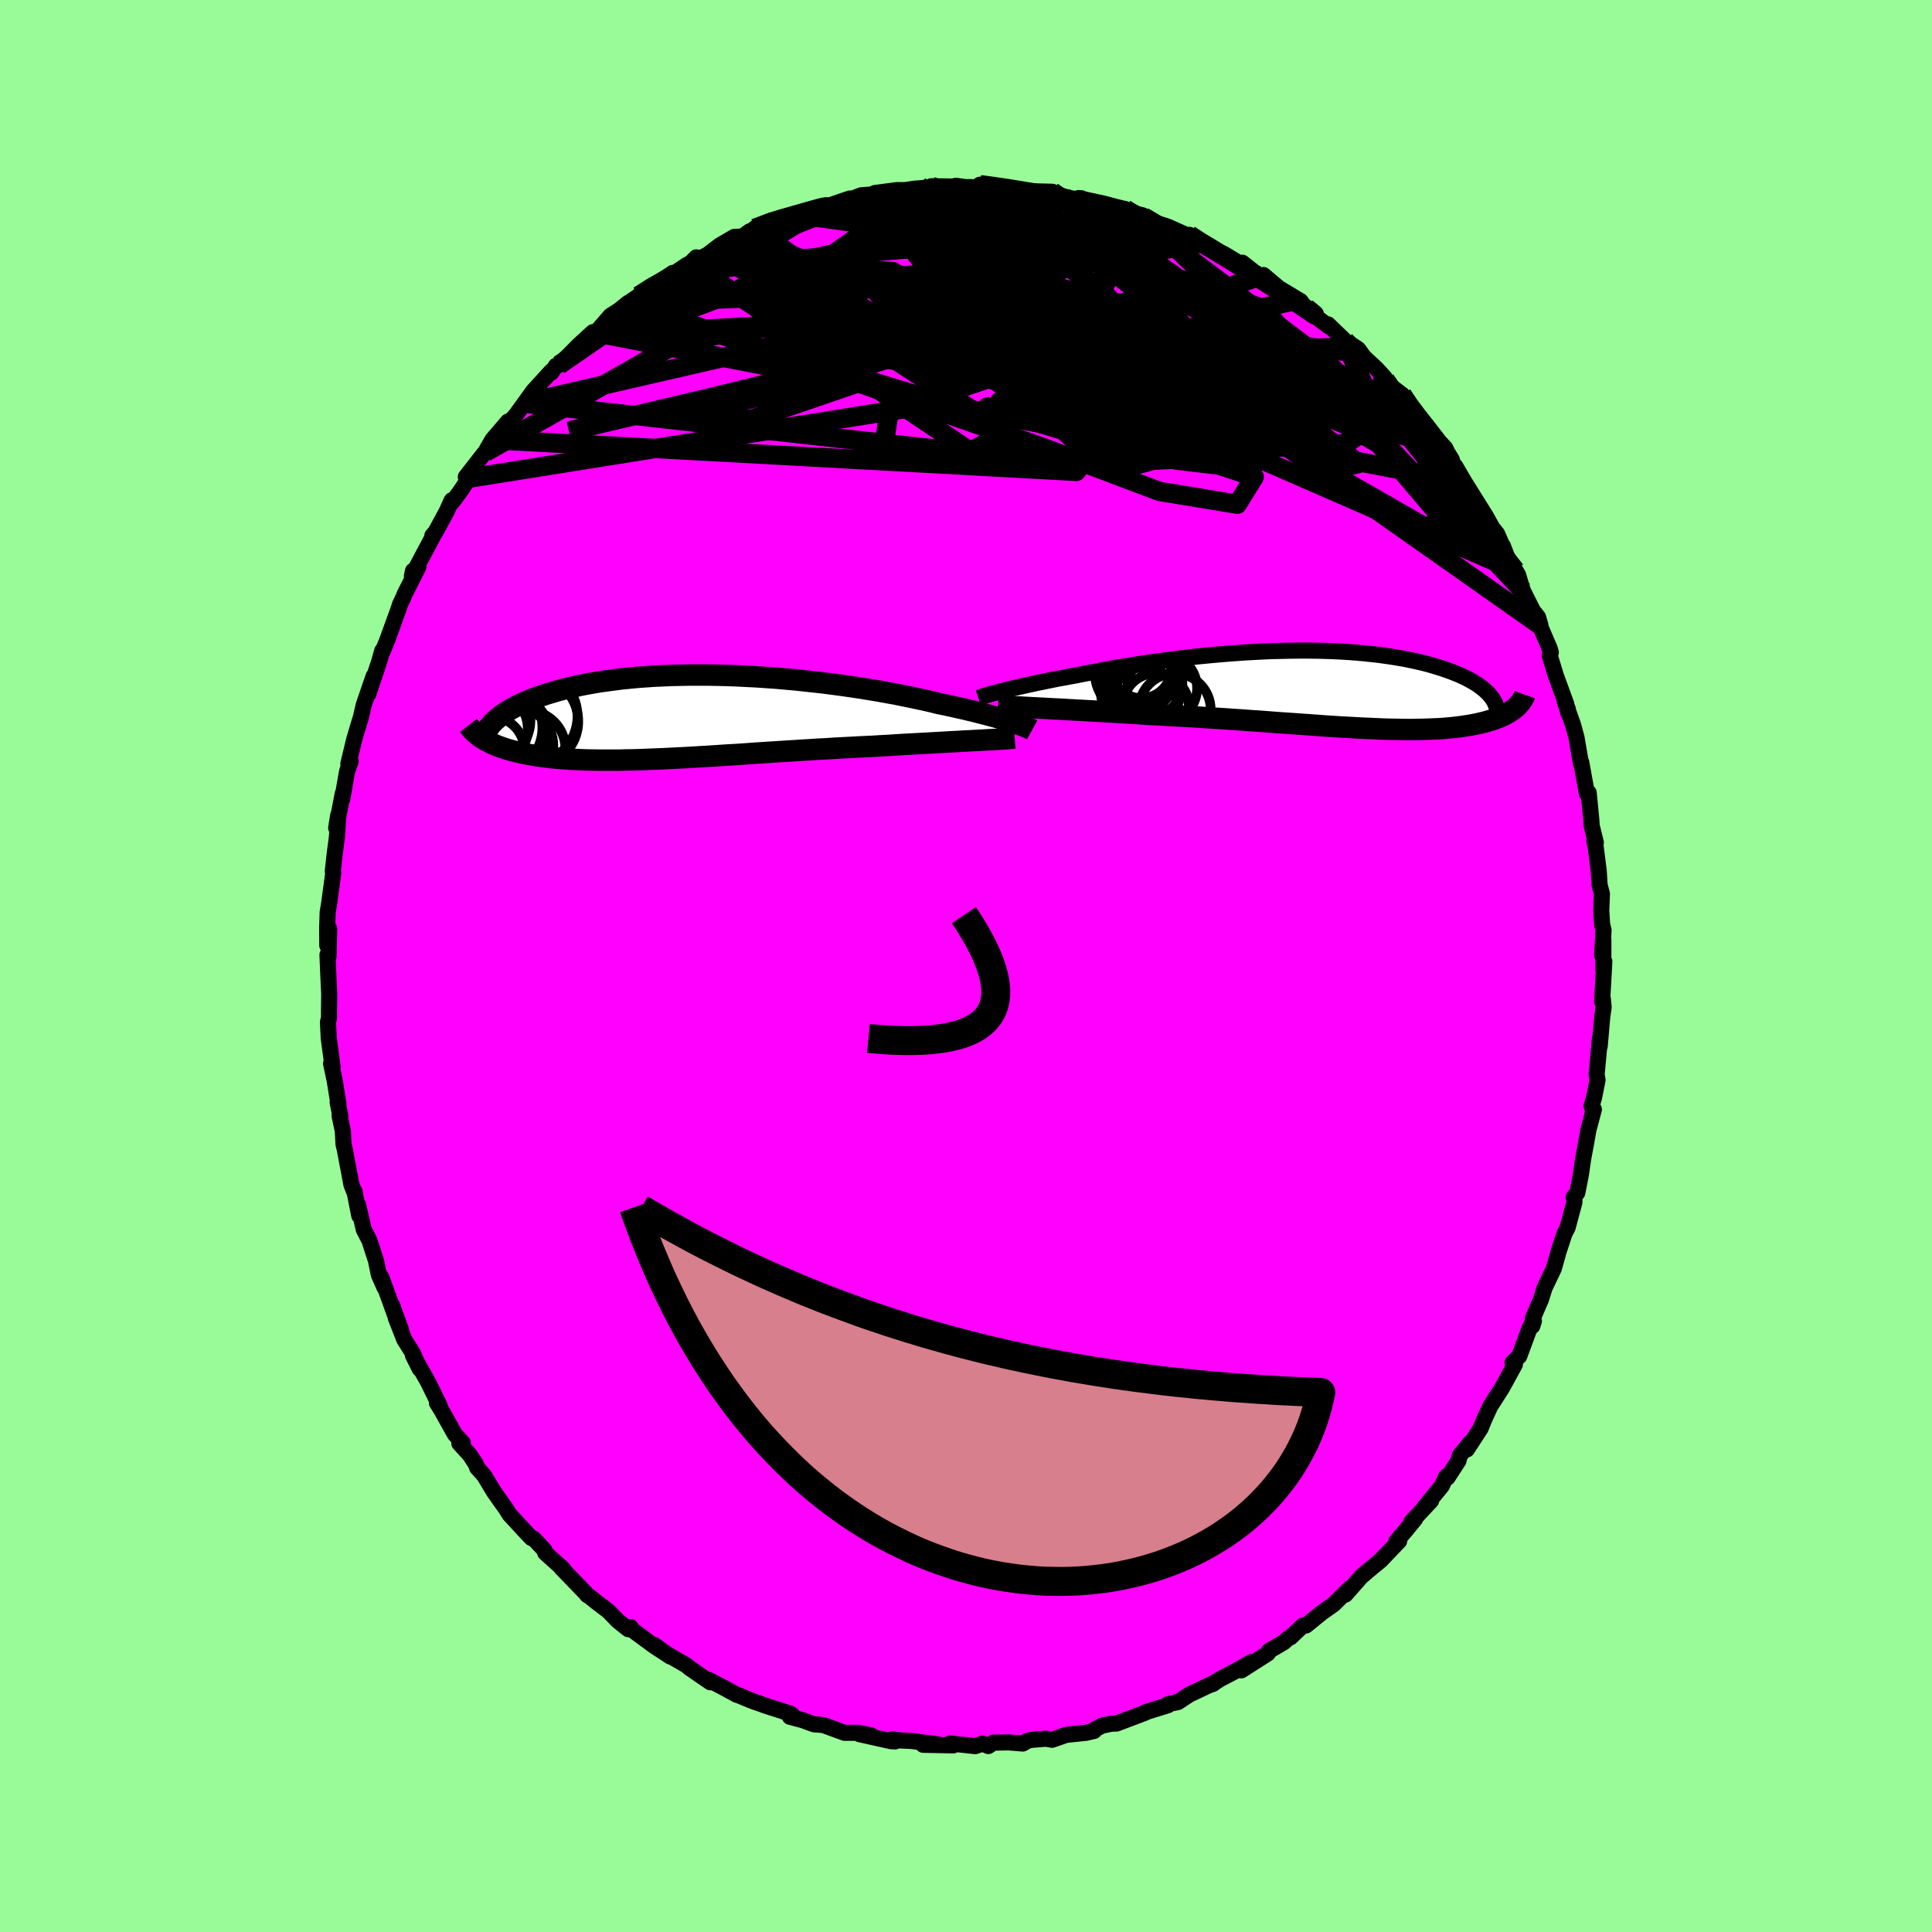 <svg xmlns="http://www.w3.org/2000/svg" width="500" height="500" viewBox="-100 -100 200 200"><defs><clipPath id="c"><path d="m33.84.52-.35-.11-.36-.11-.4-.12-.41-.12-.45-.13-.46-.12-.49-.13-.51-.13-.54-.14-.55-.13-.58-.14-.6-.13-.62-.14-.64-.14-.66-.13-.66-.17-.7-.16-.73-.16-.76-.16-.79-.16-.82-.17-.85-.15-.87-.16-.9-.15-.92-.15-.93-.14-.96-.14-.97-.13-.99-.13-.99-.11-1.01-.11-1.01-.11-1.02-.09-1.02-.09-1.02-.07-1.02-.07-1.01-.05-1.01-.05-1.01-.04-.99-.02-.98-.02H.35l-.94.02-.93.02-.9.04-.89.04-.87.06-.84.06-.83.08-.8.08-.77.1-.76.1-.72.1-.71.12-.67.12-.66.13-.62.14-.61.14-.57.14-.56.15-.53.16-.51.15-.48.16-.47.16-.44.16-.43.17-.4.17-.39.17-.36.17-.35.18-.32.17-.31.18-.29.18-.27.18-.26.18-.23.19-.22.18-.21.18-1.28 1.82.2.13.21.12.22.11.23.12.24.11.25.11.27.11.28.1.29.1.3.1.31.09.33.09.34.09.35.08.36.08.38.08.39.07.41.07.42.07.44.06.45.06.47.05.49.05.5.04.53.04.53.04.56.02.57.03.59.02.61.01.63.01h1.99l.69-.02.72-.01.73-.02.75-.03.76-.03.78-.03.8-.04.81-.04.82-.04.85-.05.85-.05.87-.05.88-.06.89-.06.9-.05.91-.06.92-.07.93-.06.94-.06.94-.06.95-.06.95-.06.96-.06.95-.06.96-.05.95-.06.95-.05.95-.05.94-.05.94-.04.78-.05.79-.04.77-.05.76-.05.76-.04.74-.04.74-.04.71-.04.71-.04.69-.04.67-.04.65-.03.63-.04.6-.03.59-.03"/></clipPath><clipPath id="b"><path d="m-33.7.19.38-.1.4-.1.42-.1.45-.1.47-.11.49-.11.51-.11.53-.12.56-.11.57-.12.59-.12.6-.12.63-.11.64-.12.66-.12.69-.14.72-.14.75-.14.76-.15.8-.14.81-.14.84-.13.85-.14.88-.13.88-.13.91-.12.91-.12.93-.12.93-.11.94-.1.95-.09.95-.09.96-.08.95-.07.95-.07.95-.05.95-.05.94-.04.93-.02.92-.02.91-.01h.89l.89.01.87.02.85.03.83.04.82.05.8.06.78.07.75.08.74.08.71.1.69.1.67.11.64.11.63.13.59.13.58.13.55.14.53.15.5.15.48.15.46.16.44.16.42.16.39.16.38.17.36.17.34.17.31.18.3.17.28.18.26.19.24.18.23.19.2.18.19.19.16.19.16.19 2.45 1.11-.15.12-.17.12-.18.12-.18.12-.2.11-.21.12-.23.1-.23.11-.24.1-.26.09-.27.1-.28.09-.29.08-.3.09-.32.07-.33.08-.34.07-.36.07-.37.06-.39.06-.4.06-.42.05-.43.05-.45.04-.46.04-.48.03-.5.02-.52.02-.53.02-.55.01-.56.01h-.59l-.6-.01-.62-.01-.63-.01-.66-.02-.67-.03-.69-.03-.71-.03-.72-.04-.74-.04-.76-.04-.78-.05-.79-.05-.81-.06-.82-.06-.84-.06-.86-.06-.87-.06-.89-.06-.89-.07-.91-.07-.93-.06-.93-.07-.94-.06-.96-.07-.96-.06-.97-.06-.97-.07-.98-.05-.98-.06-.98-.05-.98-.06-.98-.04-.81-.06-.8-.05-.8-.05-.79-.04-.78-.05-.77-.05-.77-.04-.75-.04-.74-.04-.72-.04-.71-.04-.69-.04-.67-.03-.65-.04-.62-.03"/></clipPath><linearGradient id="d" x1="0%" x2="100%" y1="0%" y2="0%"><stop offset="0%" style="stop-color:[object Object];stop-opacity:1"/><stop offset="18.9%" style="stop-color:[object Object];stop-opacity:1"/><stop offset="100%" style="stop-color:[object Object];stop-opacity:1"/></linearGradient><filter id="a"><feTurbulence baseFrequency=".05" numOctaves="3" result="noise" type="noise"/><feDisplacementMap in="SourceGraphic" in2="noise" scale="2"/></filter></defs><rect width="100%" height="100%" x="-100" y="-100" fill="#98FB98"/><path fill="#F0F" stroke="#000" stroke-linejoin="round" stroke-width="1.667" d="m65.98.39.1-.85-.23 4.14.07-.3.09.89-.14.93-.27 3.11.03-.82-.35 3.74.1.57-.37 1.85-.25.83.17.57.07-.21-.56 2.1-.26 1.45-.3 1.62-.24 1.67-.36 1.8-.38.46.1-.06-.02.59-.7 2.61-.32.61-.63 1.91-.14.52-.34 1.2-.96 2.01-.37 1.19-.84 1.94-.06.82.17-.53-.41.65-1.11 3-.69.65.24.2-1.09 1.99-.26.47-1.21 1.89-.61 1.34-.37.91-1.42 2.19.33-.68-1.08 1.32-.12.52-1.14 1.76-.15-.1-.44.96-1.85 2.26.74-.73-2.06 2.21.42-.34-1.04 1.27-.91 1.05.28-.01-1.91 2-1.85 1.53.37-.3-.56.48-1.61 1.83.46-.66-1.66 1.65-1.26.89-1.62 1.32-.34.02-1.27 1.21-.23.08-.45.42-1.54.9-.12.26-2.74 1.75.98-.84-1.1.66-2.12 1.11-.78.51.11-.05-.19.04-2.31 1.09-.04.03-1.1.73-1.07.23.01.11-2.33.72-.05.06-2.93 1.11-.54.02-.98.2-.94.51.14.03-.84.2-2.04.21-1.48.51-.63-.11-1.5.12-.4.09-.5.29-1.47-.12-1.58.03-.52.35-.58-.25-.77.26-2.61-.28.33.2-3.12-.06 1.51-.05-2.75-.35-1.16-.05-.8-.12.3.22-.41-.02-3.28-.73 1.2.13-1.3-.27h-1.44l-2.22-.81-.95-.07-1.14-.42-1.35-.36.24-.19-.21-.14-2.37-.76-1.17-.41-.47-.17-1.52-.63.01.03-1.25-.68-1.63-.86.13.24-2.15-1.48-.3-.26-2.06-1.19-1.28-.93 1.64 1.19-1.72-1.13-2.32-1.71-.05-.2-.26.21-1.06-.85-.99-1.02-1.33-1.01-.57-.47-.3-.18-.1-.15-2.56-2.65.22.14-1.9-1.71-.08-.29-1.1-1.17-.24-.07-.77-.81-1.51-1.64-.38-.61-.63-.88-.59-.84-1.03-1.71-.71-.78-.13-.37-.64-.98-1.08-1.18.36-.06-.82-.88-1.42-2.54-.44-.71.28.28-1.2-2.44-1.57-2.78.71 1.42-.7-1.61-.9-1.43-.87-2.22.54 1.23-.94-2.58.35 1.13-1.46-4.03.33 1.08-.58-1.31-.3-1.47-.68-2.09-.58-1.12-.59-2.55.12 1.11-.5-2.54.02.16-.33-.83-.69-3.66-.13-.53-.07-1.37-.34-1.59.09.07-.29-1.46.09.22-.38-2.39-.39-1.84.16.36-.4-3-.08-1.64.11-.42V4.6l.02-1.73-.1-2.11-.08-1.92.11.18.07-2.86-.2 1.71-.01-1.88.05-1.54.14-.84.44-3.24-.05-.2.2-1.79.23-1.75.14-2.28-.22 1.35.68-3.54-.05.56.5-2.87.22-.63.15-.4-.24.25.61-2.53.59-1.98.05-.11.34-1.46 1.02-2.98-.54 1.84 1.13-3.39.31-1.1.04.08.47-1.15 1.16-3.2.17-.53.37-.77.08-.23 1.46-2.89-.56.41-.12.54 2.25-4.23-.13.05.32-.36 1.15-2.12.53-1.17.04.21.84-1.13.92-1.37-.34-.13 1.87-2.4.14-.15.75-1.31.44-.51 1.16-1.36-.08.28.87-.91.92-1.27.9-1.25 1.86-2.04.01.14.5-.73.3-.07 2.11-2.12 1.41-1.29-.16.34.37-.19 1.6-1.84.9-.58.94-.76.09-.03 1-.69.94-.66 2.59-1.72-.12.24 1.53-1.04.4-.2.62-.61-.03.32 1.21-.6 1.25-.96 1.51-.88.85-.03.73-.54.74-.2-.21-.11 2.89-1.12-1.22.48 2.75-.79 2.64-.72-1.42.3 1.64-.36 1.47-.51 1.09-.37h.34l.82-.33 1.63-.13-.19-.11 2.27-.3h.87l.98-.15 2.92-.22-1.21-.03 2.62.03-.08-.08 1.02.14 1.93.02-.45-.27 1.75.27 1.15-.01.89.27.38.03 1.66.13 1.66.04.42.28 1.7.45.9-.05-.57.1 1.85.46 1.39.12 1.86.43.29.32 1.52.39-.38-.06.45.15.45.36 2.02.64 2.27 1.01.03-.14 1.15.84 1.01.37.35.36 1.05.4 1.63.99.28-.08 1.29 1.02 1.47.96-.57-.7 1.6 1.35 2.25 1.35.38.53-.66-.63 1.55 1.49 1.71 1.27-.14-.25 1.76 1.7.96.59.41.28.58.8 1.32 1.23.84.92-.37-.1 1.3 1.2.87.66.77 1.25.69.95 1.11 1.03-.16.21 2.05 2.08.58 1.21.43.89.03-.22.96 1.64.58.93 1.07 1.71.58.93.65 1.18.49.6 1 2.31-.41-1.06.45 1.15.86 1.4.27.46.5 1.64 1.04 2.07.53.67.25.85-.26-.43 1.21 2.81.12.42-.11.33.63 2.06 1.07 2.93.21.92-.04-.38-.31-.77.85 2.4.36 1.32.46 2.69.03-.13.59 3.25.18-.1.27 2.78.04.63.43 1.75-.15-.15.13.56.32 2.53.09 1.45.24.93-.07 1.74.09 1.4.15.61-.15 2.58.13-1.65V.39l.1-.85" filter="url(#a)"/><path fill="#fff" d="m-33.7.19.38-.1.4-.1.42-.1.45-.1.47-.11.49-.11.51-.11.53-.12.56-.11.57-.12.59-.12.6-.12.63-.11.64-.12.66-.12.69-.14.72-.14.75-.14.76-.15.8-.14.81-.14.84-.13.85-.14.88-.13.88-.13.91-.12.91-.12.93-.12.93-.11.94-.1.95-.09.95-.09.96-.08.95-.07.95-.07.95-.05.95-.05.94-.04.93-.02.92-.02.91-.01h.89l.89.01.87.02.85.03.83.04.82.05.8.06.78.07.75.08.74.08.71.1.69.1.67.11.64.11.63.13.59.13.58.13.55.14.53.15.5.15.48.15.46.16.44.16.42.16.39.16.38.17.36.17.34.17.31.18.3.17.28.18.26.19.24.18.23.19.2.18.19.19.16.19.16.19 2.45 1.11-.15.12-.17.12-.18.12-.18.12-.2.11-.21.12-.23.1-.23.11-.24.1-.26.09-.27.1-.28.09-.29.08-.3.09-.32.07-.33.08-.34.07-.36.07-.37.06-.39.06-.4.06-.42.05-.43.05-.45.04-.46.04-.48.03-.5.02-.52.02-.53.02-.55.01-.56.01h-.59l-.6-.01-.62-.01-.63-.01-.66-.02-.67-.03-.69-.03-.71-.03-.72-.04-.74-.04-.76-.04-.78-.05-.79-.05-.81-.06-.82-.06-.84-.06-.86-.06-.87-.06-.89-.06-.89-.07-.91-.07-.93-.06-.93-.07-.94-.06-.96-.07-.96-.06-.97-.06-.97-.07-.98-.05-.98-.06-.98-.05-.98-.06-.98-.04-.81-.06-.8-.05-.8-.05-.79-.04-.78-.05-.77-.05-.77-.04-.75-.04-.74-.04-.72-.04-.71-.04-.69-.04-.67-.03-.65-.04-.62-.03" filter="url(#a)" transform="translate(37.33 -28.63)"/><path fill="#fff" d="m33.84.52-.35-.11-.36-.11-.4-.12-.41-.12-.45-.13-.46-.12-.49-.13-.51-.13-.54-.14-.55-.13-.58-.14-.6-.13-.62-.14-.64-.14-.66-.13-.66-.17-.7-.16-.73-.16-.76-.16-.79-.16-.82-.17-.85-.15-.87-.16-.9-.15-.92-.15-.93-.14-.96-.14-.97-.13-.99-.13-.99-.11-1.01-.11-1.01-.11-1.02-.09-1.02-.09-1.02-.07-1.02-.07-1.01-.05-1.01-.05-1.01-.04-.99-.02-.98-.02H.35l-.94.02-.93.02-.9.04-.89.04-.87.06-.84.06-.83.08-.8.08-.77.1-.76.1-.72.1-.71.12-.67.12-.66.13-.62.14-.61.14-.57.14-.56.15-.53.16-.51.15-.48.16-.47.16-.44.16-.43.17-.4.17-.39.17-.36.17-.35.18-.32.17-.31.18-.29.18-.27.18-.26.18-.23.19-.22.18-.21.18-1.28 1.82.2.13.21.12.22.11.23.12.24.11.25.11.27.11.28.1.29.1.3.1.31.09.33.09.34.09.35.08.36.08.38.08.39.07.41.07.42.07.44.06.45.06.47.05.49.05.5.04.53.04.53.04.56.02.57.03.59.02.61.01.63.01h1.99l.69-.02.72-.01.73-.02.75-.03.76-.03.78-.03.8-.04.81-.04.82-.04.85-.05.85-.05.87-.05.88-.06.89-.06.9-.05.91-.06.92-.07.93-.06.94-.06.94-.06.95-.06.95-.06.96-.06.95-.06.96-.05.95-.06.95-.05.95-.05.94-.05.94-.04.78-.05.79-.04.77-.05.76-.05.76-.04.74-.04.74-.04.71-.04.71-.04.69-.04.67-.04.65-.03.63-.04.6-.03.59-.03" filter="url(#a)" transform="translate(-29.01 -25.76)"/><g fill="none" stroke="#000" transform="translate(37.33 -28.63)"><path stroke-linejoin="round" stroke-width="1.667" d="m-36.05.88.12-.04.14-.05.17-.06.19-.06.23-.07.25-.07.27-.08.3-.08.33-.09.35-.09.38-.1.4-.1.42-.1.45-.1.47-.11.49-.11.51-.11.53-.12.56-.11.57-.12.59-.12.6-.12.63-.11.64-.12.66-.12.69-.14.72-.14.75-.14.76-.15.8-.14.81-.14.84-.13.85-.14.88-.13.88-.13.91-.12.91-.12.93-.12.93-.11.94-.1.95-.09.95-.09.96-.08.95-.07.95-.07.95-.05.95-.05.94-.04.93-.02.92-.02.91-.01h.89l.89.01.87.02.85.03.83.04.82.05.8.06.78.07.75.08.74.08.71.1.69.1.67.11.64.11.63.13.59.13.58.13.55.14.53.15.5.15.48.15.46.16.44.16.42.16.39.16.38.17.36.17.34.17.31.18.3.17.28.18.26.19.24.18.23.19.2.18.19.19.16.19.16.19.13.19.12.19.1.19.08.19.07.19.06.19.04.18.02.19.01.19v.19" filter="url(#a)"/><path stroke-linejoin="round" stroke-width="2.222" d="m-34.02 1.69.26.02.31.02.36.02.4.03.44.02.47.02.51.03.54.03.57.03.6.03.62.03.65.04.67.03.69.04.71.04.72.04.74.04.75.04.77.04.77.05.78.05.79.04.8.05.8.05.81.06.98.04.98.06.98.05.98.06.98.05.97.07.97.06.96.06.96.07.94.06.93.07.93.06.91.07.89.07.89.06.87.06.86.06.84.06.82.06.81.06.79.05.78.05.76.04.74.04.72.04.71.03.69.03.67.03.66.02.63.01.62.01.6.01h.59l.56-.01.55-.01.53-.02.52-.02.5-.02.48-.03.46-.04.45-.04.43-.05.42-.05.4-.06.39-.06.37-.06.36-.07.34-.07.33-.08.32-.07.3-.09.29-.08.28-.09.27-.1.26-.09.24-.1.23-.11.23-.1.21-.12.2-.11.18-.12.18-.12.17-.12.15-.12.15-.13.13-.13.13-.14.11-.13.1-.14.1-.14.08-.14.08-.14.07-.15.05-.14" filter="url(#a)"/><circle cx="-18.831" cy=".976" r="3.282" clip-path="url(#b)" filter="url(#a)"/><circle cx="-15.721" cy="2.066" r="3.718" clip-path="url(#b)" filter="url(#a)"/><circle cx="-17.021" cy="-.129" r="3.614" clip-path="url(#b)" filter="url(#a)"/><circle cx="-19.176" cy="-2.189" r="3.094" clip-path="url(#b)" filter="url(#a)"/><circle cx="-19.031" cy="-2.324" r="4.056" clip-path="url(#b)" filter="url(#a)"/><circle cx="-19.806" cy="-1.664" r="4.176" clip-path="url(#b)" filter="url(#a)"/><circle cx="-19.891" cy="-2.309" r="3.812" clip-path="url(#b)" filter="url(#a)"/><circle cx="-17.681" cy="1.751" r="3.424" clip-path="url(#b)" filter="url(#a)"/><circle cx="-18.416" cy="-.639" r="3.484" clip-path="url(#b)" filter="url(#a)"/><circle cx="-19.251" cy=".046" r="4.15" clip-path="url(#b)" filter="url(#a)"/></g><g fill="none" stroke="#000" transform="translate(-29.01 -25.76)"><path stroke-linejoin="round" stroke-width="2.222" d="m35.86 1.32-.09-.05-.11-.06-.14-.06-.17-.08-.18-.07-.22-.09-.24-.09-.27-.09-.29-.11-.31-.1-.35-.11-.36-.11-.4-.12-.41-.12-.45-.13-.46-.12-.49-.13-.51-.13-.54-.14-.55-.13-.58-.14-.6-.13-.62-.14-.64-.14-.66-.13-.66-.17-.7-.16-.73-.16-.76-.16-.79-.16-.82-.17-.85-.15-.87-.16-.9-.15-.92-.15-.93-.14-.96-.14-.97-.13-.99-.13-.99-.11-1.01-.11-1.01-.11-1.02-.09-1.02-.09-1.02-.07-1.02-.07-1.01-.05-1.01-.05-1.01-.04-.99-.02-.98-.02H.35l-.94.02-.93.02-.9.04-.89.04-.87.06-.84.06-.83.08-.8.08-.77.1-.76.1-.72.1-.71.12-.67.12-.66.13-.62.14-.61.14-.57.14-.56.15-.53.16-.51.15-.48.16-.47.16-.44.16-.43.17-.4.17-.39.17-.36.17-.35.18-.32.17-.31.18-.29.18-.27.18-.26.18-.23.19-.22.18-.21.18-.18.18-.17.18-.16.19-.14.18-.13.18-.11.18-.1.18-.08.17-.08.18-.06.17" filter="url(#a)"/><path stroke-linejoin="round" stroke-width="2.222" d="m34.05 2.16-.25.02-.28.03-.33.02-.37.03-.4.02-.44.03-.47.02-.5.03-.53.03-.56.03-.59.03-.6.03-.63.04-.65.03-.67.04-.69.04-.71.04-.71.04-.74.04-.74.04-.76.04-.76.05-.77.05-.79.04-.78.05-.94.04-.94.05-.95.05-.95.05-.95.06-.96.05-.95.06-.96.06-.95.06-.95.06-.94.06-.94.06-.93.06-.92.07-.91.06-.9.05-.89.06-.88.06-.87.05-.85.05-.85.05-.82.04-.81.04-.8.04-.78.03-.76.03-.75.03-.73.02-.72.01-.69.02H-8.9l-.63-.01-.61-.01-.59-.02-.57-.03-.56-.02-.53-.04-.53-.04-.5-.04-.49-.05-.47-.05-.45-.06-.44-.06-.42-.07-.41-.07-.39-.07-.38-.08-.36-.08-.35-.08-.34-.09-.33-.09-.31-.09-.3-.1-.29-.1-.28-.1-.27-.11-.25-.11-.24-.11-.23-.12-.22-.11-.21-.12-.2-.13-.19-.12-.18-.13-.16-.13-.16-.13-.15-.14-.14-.13-.12-.14-.12-.14-.11-.14-.11-.14" filter="url(#a)"/><circle cx="-19.73" cy="1.08" r="4.89" clip-path="url(#c)" filter="url(#a)"/><circle cx="-18.9" cy="2.26" r="4.932" clip-path="url(#c)" filter="url(#a)"/><circle cx="-17.54" cy="2.91" r="3.83" clip-path="url(#c)" filter="url(#a)"/><circle cx="-20.2" cy="1.2" r="3.846" clip-path="url(#c)" filter="url(#a)"/><circle cx="-20.345" cy=".345" r="4.266" clip-path="url(#c)" filter="url(#a)"/><circle cx="-20.17" cy="3.405" r="3.454" clip-path="url(#c)" filter="url(#a)"/><circle cx="-15.8" cy=".445" r="4.67" clip-path="url(#c)" filter="url(#a)"/><circle cx="-16.4" cy="3.255" r="3.936" clip-path="url(#c)" filter="url(#a)"/><circle cx="-17.465" cy="1.96" r="3.244" clip-path="url(#c)" filter="url(#a)"/><circle cx="-16.14" cy="-.095" r="4.93" clip-path="url(#c)" filter="url(#a)"/></g><g fill="none" stroke="url(#d)" stroke-linejoin="round" stroke-width="2"><path d="m11.38-79.37 1.59.34 1.29.28.93.26.55.22.2.17-.09.15-.31.15-.49.17-.71.17-1 .17-1.36.13-1.8.07-2.26.01-2.72-.04-3.21-.09-3.74-.13-4.29-.18-4.62-.32m33.79 2.15 1.08.71 1.08.65 1.17.71 1.29.79 1.35.85 1.36.86 1.31.84 1.2.78 1.08.72.92.61.7.47.38.27h.02l-.32-.27-.52-.43m9.92 8.99.74 1.11.79 1.05.8 1.02.79 1.01.74.97.59.81.39.57.16.28h-.06l-.28-.3-.53-.63-.86-1.08-1.26-1.61-1.77-2.2" filter="url(#a)"/><path d="m1.44-80.88 1.5.2 1.27.19 1.21.19 1.27.22 1.35.24 1.36.26 1.32.27 1.25.28 1.18.28 1.1.26 1.02.25.92.22.78.18.58.14.39.08.21.05.05.01-.09-.02-.28-.07-.58-.15-.99-.26-1.43-.38-1.66-.48m5.19 1.36.81.47.97.6.6.63.1.62-.37.65-.79.69-1.18.75-1.58.83-1.99.91-2.43 1-2.9 1.08-3.4 1.18-3.92 1.29-4.46 1.43-5.03 1.53-5.62 1.61-6.2 1.63-6.76 1.66-7.34 1.74-7.98 1.89" filter="url(#a)"/><path d="m-33.88-69.37 1.41-.82 1.76-.76 1.84-.57 1.94-.43 2.1-.34 2.31-.29 2.57-.29 2.83-.3 3.05-.32 3.21-.33 3.31-.29 3.36-.26 3.37-.23 3.4-.2 3.41-.2 3.45-.19 3.45-.19 3.41-.17 3.31-.12" filter="url(#a)"/><path d="m43.35-60.9.05.22.33.47.19.44-.1.3-.47.09-.86-.16-1.27-.41-1.73-.7-2.23-1.05-2.79-1.44-3.42-1.85-4.07-2.26-4.72-2.63-5.37-3.04-5.96-3.54m-32.8.1 1.72-.65 1.18-.36 1.16-.33 1.05-.3.84-.24.65-.18.48-.12.29-.05.07.05-.18.16-.46.27-.73.41-1.02.53-1.3.64-1.62.73-2 .86-2.48 1.01-2.98 1.15" filter="url(#a)"/><path d="m-14.81-78.51-.16.1 1.28-.07 1.94-.08 2.25-.01 2.46.07 2.68.15 2.87.21 3.05.24 3.16.27 3.22.29 3.22.3 3.13.31 2.97.31 2.86.33" filter="url(#a)"/><path d="m16.48-78.36.48.3.39.22.2.21.14.27.15.35.06.41-.11.44-.38.43-.72.43-1.05.42-1.4.42-1.75.42-2.1.44-2.46.44-2.83.43-3.21.41-3.61.41-4.06.41-4.58.46-5.21.51-5.9.58-6.52.65m-5.89-.07 1.33-.86 1.52-.86 1.44-.74 1.38-.65 1.37-.6 1.42-.59 1.5-.61 1.61-.64 1.66-.66 1.67-.66 1.6-.62 1.45-.57 1.28-.5 1.08-.44.89-.38.69-.32.51-.25.27-.17-.08-.06" filter="url(#a)"/><path d="m-45.71-58.26 41.85-9.63 14.53 3.26-1.69 3.9-5.53.44-1.62-2.24 3.29-2.9 5.62-2.13 4.99-1.04 2.63-.43.14-.48-1.35-.86-1.53-1.15-.93-1.18-.41-1-.57-.72-1.55-.28-3.11.39L4-73.1l-7.19 1.75-8.7 1.57-8.05.54-3.32-.95 7.34-3.03 26.97-6.2" filter="url(#a)"/><path d="M56.88-40.95 45.51-55.26l-11.32-8.72-6.79-3.21-.01 1.56 4.16 3.68 4.71 3.4 3.26 2.25 1.16 1.33-1.29.85-3.94.49-5.75-.18-5.28-1.6-2.66-4.15-1.09-7.43-3.08-8.4-4.36-3.52" filter="url(#a)"/><path d="m-38.62-65.62 27.3 5.3-10.89 3.73-6.01.22 4.83-2.04 10.2-2.84 9.17-2.87 4.49-2.49-.77-1.91-4.49-1.29-5.71-.92-4.53-.83-1.89-.86.91-.59 2.94.2 3.8 1.59 3.83 3.12 3.76 3.55 3.67.86 2.36-5.53 14.46-7.98" filter="url(#a)"/><path d="M49.61-53.62 6.44-66.57l-4.19.3 12.79 6.52 11.84 6.56 2.82 2.5-6.15-2.03-10.87-4.37-10.57-4.03-6.45-2.04-.65.1 4.37 1.27 6.49 1.09 4.92-.11.94-1.51-2.32-2.17-2.03-1.28 1.45 1.09 3.51 3.05 3.27 1.88 32.11 3.84" filter="url(#a)"/><path d="m8.93-80.15 12.61 8.66 8.73 10.82-1.69 4.97-6.47-.09-5.45-2.62-1.59-3.14 1.96-2.34 3.14-.79 2.02.95.57 2.54.48 3.37.44 2.4-3.88-1.27L5.27-62.8l-23.93-6.52-16.22.64" filter="url(#a)"/><path d="m-49.77-53.18 20.38-11.57 13.88-2.11 13.26-1.55 8.27-1.5 3.08-1.48.66-1.44.62-1.13 1.03-.64.48-.19-1.03.03-2.41.15-2.62.35-1.72.74-.93 1.27-1.7 1.65-3.99 1.55-5.16.59-1.44-1.1 7.22-2.54 11.36-2.72-9.51-5.81" filter="url(#a)"/><path d="M-25.49-74.6 4.15-55.25.9-53.52l5.29.54 10.74.75 7.35-.37.35-2.13-5.11-3.57-6.68-4.06-4.6-3.37-.55-1.76 3.4.12 5.78 1.46 5.89 1.74 3.84 1 .49-.2-2.7-1.04-4.22-.99-3.72-.27-3.28.02-5.82-1.42-6.41-3.47 23.34-4.31" filter="url(#a)"/><path d="m-16.23-78.21 20.68 3.99 7.92 7.45 4.29 5.63 1.44 1.75-3.74-1.65-7.59-3.2-7.06-3.11L-3-69.61l2.46-1.44 5.55-1 5.54-.87 3.57-.75 1.53-.29.69.66.97 2.06 1.73 4.05 1.33 6.94-8.81 8.38-57.27-6.39" filter="url(#a)"/><path d="m-42.14-62.21 11.7-8.06 7.45-3.49 6.63.62 9.26 3.95L4.75-63.7l11.59 4.94 8.51 3.04 4.57.87 1.37-.89-.78-2.15-2.32-3.03-3.32-3.5-3.2-3.26-1.28-1.9 2.26.61 6.12 3.55 8.32 5.49 7.03 4.69 1.41.07-7.91-7.5-20.35-15.37" filter="url(#a)"/><path d="m-23.98-75.48.76 3.35 17.48 2.17 18.43 6.04 10.87 6.73 2.46 4.13-2.15.74-2.45-1.8-.66-3.11.42-3.45-.92-2.97-4.08-1.62-6.55.4L3.47-63l-4.86.29-9.32-5.44-10.95-8.1" filter="url(#a)"/><path d="m-3.6-80.72 17 6.51-6.39 3.9-7.93 2.51-.59 1.59 4.82.95 5.71.19 3.95-.62 2.16-.97 1.74-.34 2.64 1.16 3.75 2.95 3.86 4.18 2.18 4.1-1.15 2.45-5.06-.36-8.07-3.4L6-61.42l-7.49-5.79-3.77-4.06 1.41-.57 5.26 4.22-2.44 9.08-50.41 8.04" filter="url(#a)"/><path d="m-11.69-79.45 36.24 18.97-.26-2.34-7.31-4.42-5.31-1.78-2.18.2.42.8 1.9.81 2.02.85 1.25 1.03.54 1.24.58 1.41 1.55 1.51 2.84 1.42 3.11.82 1.07-.38-3.28-1.79-7.26-2.36-5.64-.82 5.61 3.26 21.37 7.85 16.04 3.07" filter="url(#a)"/><path d="m11.05-79.42 10.31 4.65 1.7 1.48 3.21 3.56 3.59 4.48 1.78 3.61-.66 2.11-2.65.77-3.89-.31-4.53-1.32L15-62.65l-5.29-2.8-5.34-2.59L.2-69.76l-.85-.71 4.55.28 10.3 1.97 12.78 4.67 6.21 3.52-21.81-19.34" filter="url(#a)"/><path d="m17.91-77.71-5.02 10.24 11.78 9.5 6.4 4.85-1.71 1.65-7.52-.89-9.2-2.3-7.19-2.19-3.23-1.03.53.13 2.45.44 2.02-.27-.27-1.5-3.37-2.36-6.21-2.28-7.73-1.32-6.72-.18-2.12.53 5.81 1.01 13.95 2.3 14.92 4.81-4.05 5.37-60.45-3.29" filter="url(#a)"/><path d="m-17.45-77.79 15.75-.12 4.17 2.23 6.29 5.08 5.64 4.84 1.91 2.05-1.79-1.02-3.93-2.85-4.39-3.29-3.48-2.81-1.58-1.87.79-.66 3.01.74 4.5 2.25 4.93 3.64 4.39 4.54 3.39 4.63 2.47 3.84 1.27 2.32-1.73.21-7.57-2.72-12.81-6.67-8.9-10.17-1.17-6.72" filter="url(#a)"/><path d="m34.36-68.93-3.82.81-12.71-4.51-8.67-2.73-4.15-.54-1.74.5-.77.71-.48.86-.41 1.42-.18 2.32.52 3.17 1.84 3.55 3.78 3.36 6.01 2.74 7.75 1.92 7.94.82 5.88-.78 2.09-2.81-1.66-4.35-3.64-4.27-3.6-2.39-.35 1.15L47.56-55.7" filter="url(#a)"/><path d="m39.24-64.72 4.83 11.43-12.15-6.97-14.11-6.1-11.6-1.42-8.06 1.7-3.72 2.53.48 2.01 2.95 1.09 3.01.11 1.47-.88-.13-1.82-.57-2.33.53-2.01 2.75-.9 5.04.45 6.06 1.32L20.66-65l.49 1.6-5.29 1.42-7.4-1.86 22.33-7.69" filter="url(#a)"/><path d="m-3.6-80.72-17.28 11.95 13.03 2.99 19.16 2.52 15.72 3.93 9.9 4.37 3.7 2.95-1.77.39-5.26-2.03-5.98-3.45-4.33-3.71-1.64-3.09.76-1.96 2.3-.49 3.11 1.1 3.37 2.47 2.97 3.1 1.7 2.66-.29 1.19-3.44-1.03-10.35-4.02-24.07-6.41-36.49 2.01" filter="url(#a)"/><path d="M56.88-40.95 29.81-52.76 7.28-57.22l-3.82-1.2 3.89-1.43 2-2.11-1.81-1.94-3-1.13-1.21-.28 1.7.22 3.75.19 3.96-.21 2.46-.72.34-.93-.85-.49.13.86 3.56 3.04 8.12 5.43 11.1 6.81 9.68 5.55 2.85.22-8.24-9.72-23.53-22.5" filter="url(#a)"/><path d="m3.19-80.61 4.43 3.15-6.44 3.96-5.28 1.88 1.61.78 6.66 1.12 6.97 1.32 3.27.48-1.85-.76-5.65-1.35-6.19-.85-3.1.41 2.17 1.74 6.27 2.31 5.5.92-.89-3.1L2-75.08l-19.45-2.71" filter="url(#a)"/><path d="m40.2-64.13-28.42 1.31-2.74 1.32-8.12-.87-9.99-1.29-5.94-.43-.23.56 3.76.58 4.7-.69 3.02-2.43-.12-3.32-3.71-2.51-6.94-.26-8.82 2.17-8.07 3.08-3.91 1.44 3.48-2.55 17.04-10.49" filter="url(#a)"/><path d="M-6.29-80.32 27.24-55.7l-9.25 1.57-19.51-3.86-13.83-4.23-5.13-3.88.97-3.3 3.88-2.22 5.12-.63 6.02 1.21 6.86 2.97 6.97 4.26 5.83 4.73 3.42 4.17.37 2.68-2.41.61-3.94-1.51-3.32-3.04-.2-3.38 4.3-2.47 7.47-1.07 6.89-.43 3.99-.53 4.58.6 3.88-.68" filter="url(#a)"/><path d="m-28.54-72.75 28.41 19.1-8.5.54.68-4.28 10.21-3.39 10.98-1.58 6.18-.7.3-.49-4.09-.36-6.08-.28-5.62-.56L.7-65.9l-.39-1.57 1.35-1.28 1.57-.22 1.84 1.1 5.26 2.54 16.25 6.92 32.89 23.15" filter="url(#a)"/><path d="m-3.6-80.72 1.51 14.19 21.73 9.1 11.87 2.16.11-2.3-7.45-3.5L13.37-64 2.83-66.01l-7.5-1.28-3.47-.69-.34-.12 1.05.34 1.47.59 2.02.68 2.92.72 3.31.63 3.2.45 4.04.92 1.66 1.22-34.32-12.96" filter="url(#a)"/><path d="M24.28-74.85.38-72.64l-2.78 5.3 6.05 1.94 5.84-.33 3.12-.8.86-.59-.38-.51-1.22-.65-1.97-.82-2.12-.84-.96-.62 1.37-.04 3.73.98 4.81 2.24 4.52 3.07 4.54 2.94 6.84 2.52 10.41 4.38 14.61 15.62" filter="url(#a)"/><path d="M-34.88-68.68 8.11-53.63l11.91 4.5 8.07 1.33 1.75-2.83L24.62-56l-8.39-5.23-6.39-3.49-.83-1.56 4.97-.15 8.2.67 8.06.96 5.78.8 3.13.37.95-.19-.86-.9" filter="url(#a)"/></g><path fill="none" stroke="#000" stroke-linejoin="round" stroke-width="3" d="M-10.1 7.5Q9.67 9.435-.215-5.266" filter="url(#a)"/><path fill="#D77F8C" stroke="#000" stroke-linejoin="round" stroke-width="3" d="m-34.4 24.99.55 1.54.56 1.5.59 1.47.6 1.43.61 1.4.64 1.36.65 1.34.66 1.29.68 1.27.7 1.23.71 1.19.72 1.17.74 1.13.74 1.1.77 1.07.77 1.04.78 1 .8.98.8.94.82.91.83.88.83.85.84.82.85.8.86.76.87.73.87.7.88.68.89.64.89.62.9.59.9.56.9.53.91.51.91.47.92.45.91.43.92.4.92.37.92.34.92.32.92.3.92.26.92.25.92.22.92.19.91.17.92.14.9.13.91.09.9.08.9.05.89.02.88.01.88-.02.88-.04.86-.06.86-.09.85-.1.85-.13.83-.15.82-.17.82-.19.81-.21.79-.23.79-.25.77-.27.76-.29.75-.31.73-.32.73-.35.71-.37.69-.38.68-.4.67-.42.65-.44.63-.45.62-.47.6-.49.58-.51.57-.52.54-.54.53-.55.51-.57.49-.59.47-.6.45-.61.43-.63.4-.65.39-.66.36-.67.34-.69.32-.7.29-.71.27-.73.24-.74.22-.75.19-.76.17-.78-.71-.03-.71-.03-.71-.03-.72-.03-.71-.04-.71-.03-.71-.04-.71-.05-.71-.04-.71-.05-.71-.05-.72-.05-.71-.05-.71-.06-.71-.06-.71-.06-.71-.07-.71-.06-.72-.08-.71-.07-.71-.07-.71-.08-.71-.08-.71-.09-.71-.09-.71-.09-.72-.09-.71-.1-.71-.1-.71-.1-.71-.11-.71-.11-.71-.11-.71-.12-.72-.12-.71-.12-.71-.13-.71-.13-.71-.13-.71-.14-.71-.14-.71-.15-.72-.14-.71-.16-.71-.15-.71-.16-.71-.17-.71-.16-.71-.17-.72-.18-.71-.18-.71-.18-.71-.19-.71-.19-.71-.2-.71-.2-.71-.2-.72-.21-.71-.22-.71-.21-.71-.23-.71-.22-.71-.23-.71-.24-.71-.24-.72-.24-.71-.25-.71-.26-.71-.26-.71-.26-.71-.27-.71-.27-.72-.28-.71-.29-.71-.28-.71-.3-.71-.3-.71-.3-.71-.31-.71-.31-.72-.32-.71-.33-.71-.33-.71-.33-.71-.34-.71-.35-.71-.35-.71-.36-.72-.36-.71-.37-.71-.37-.71-.38-.71-.39-.71-.39-.71-.39-.71-.41-.72-.41-.71-.41-.71-.42" filter="url(#a)"/></svg>